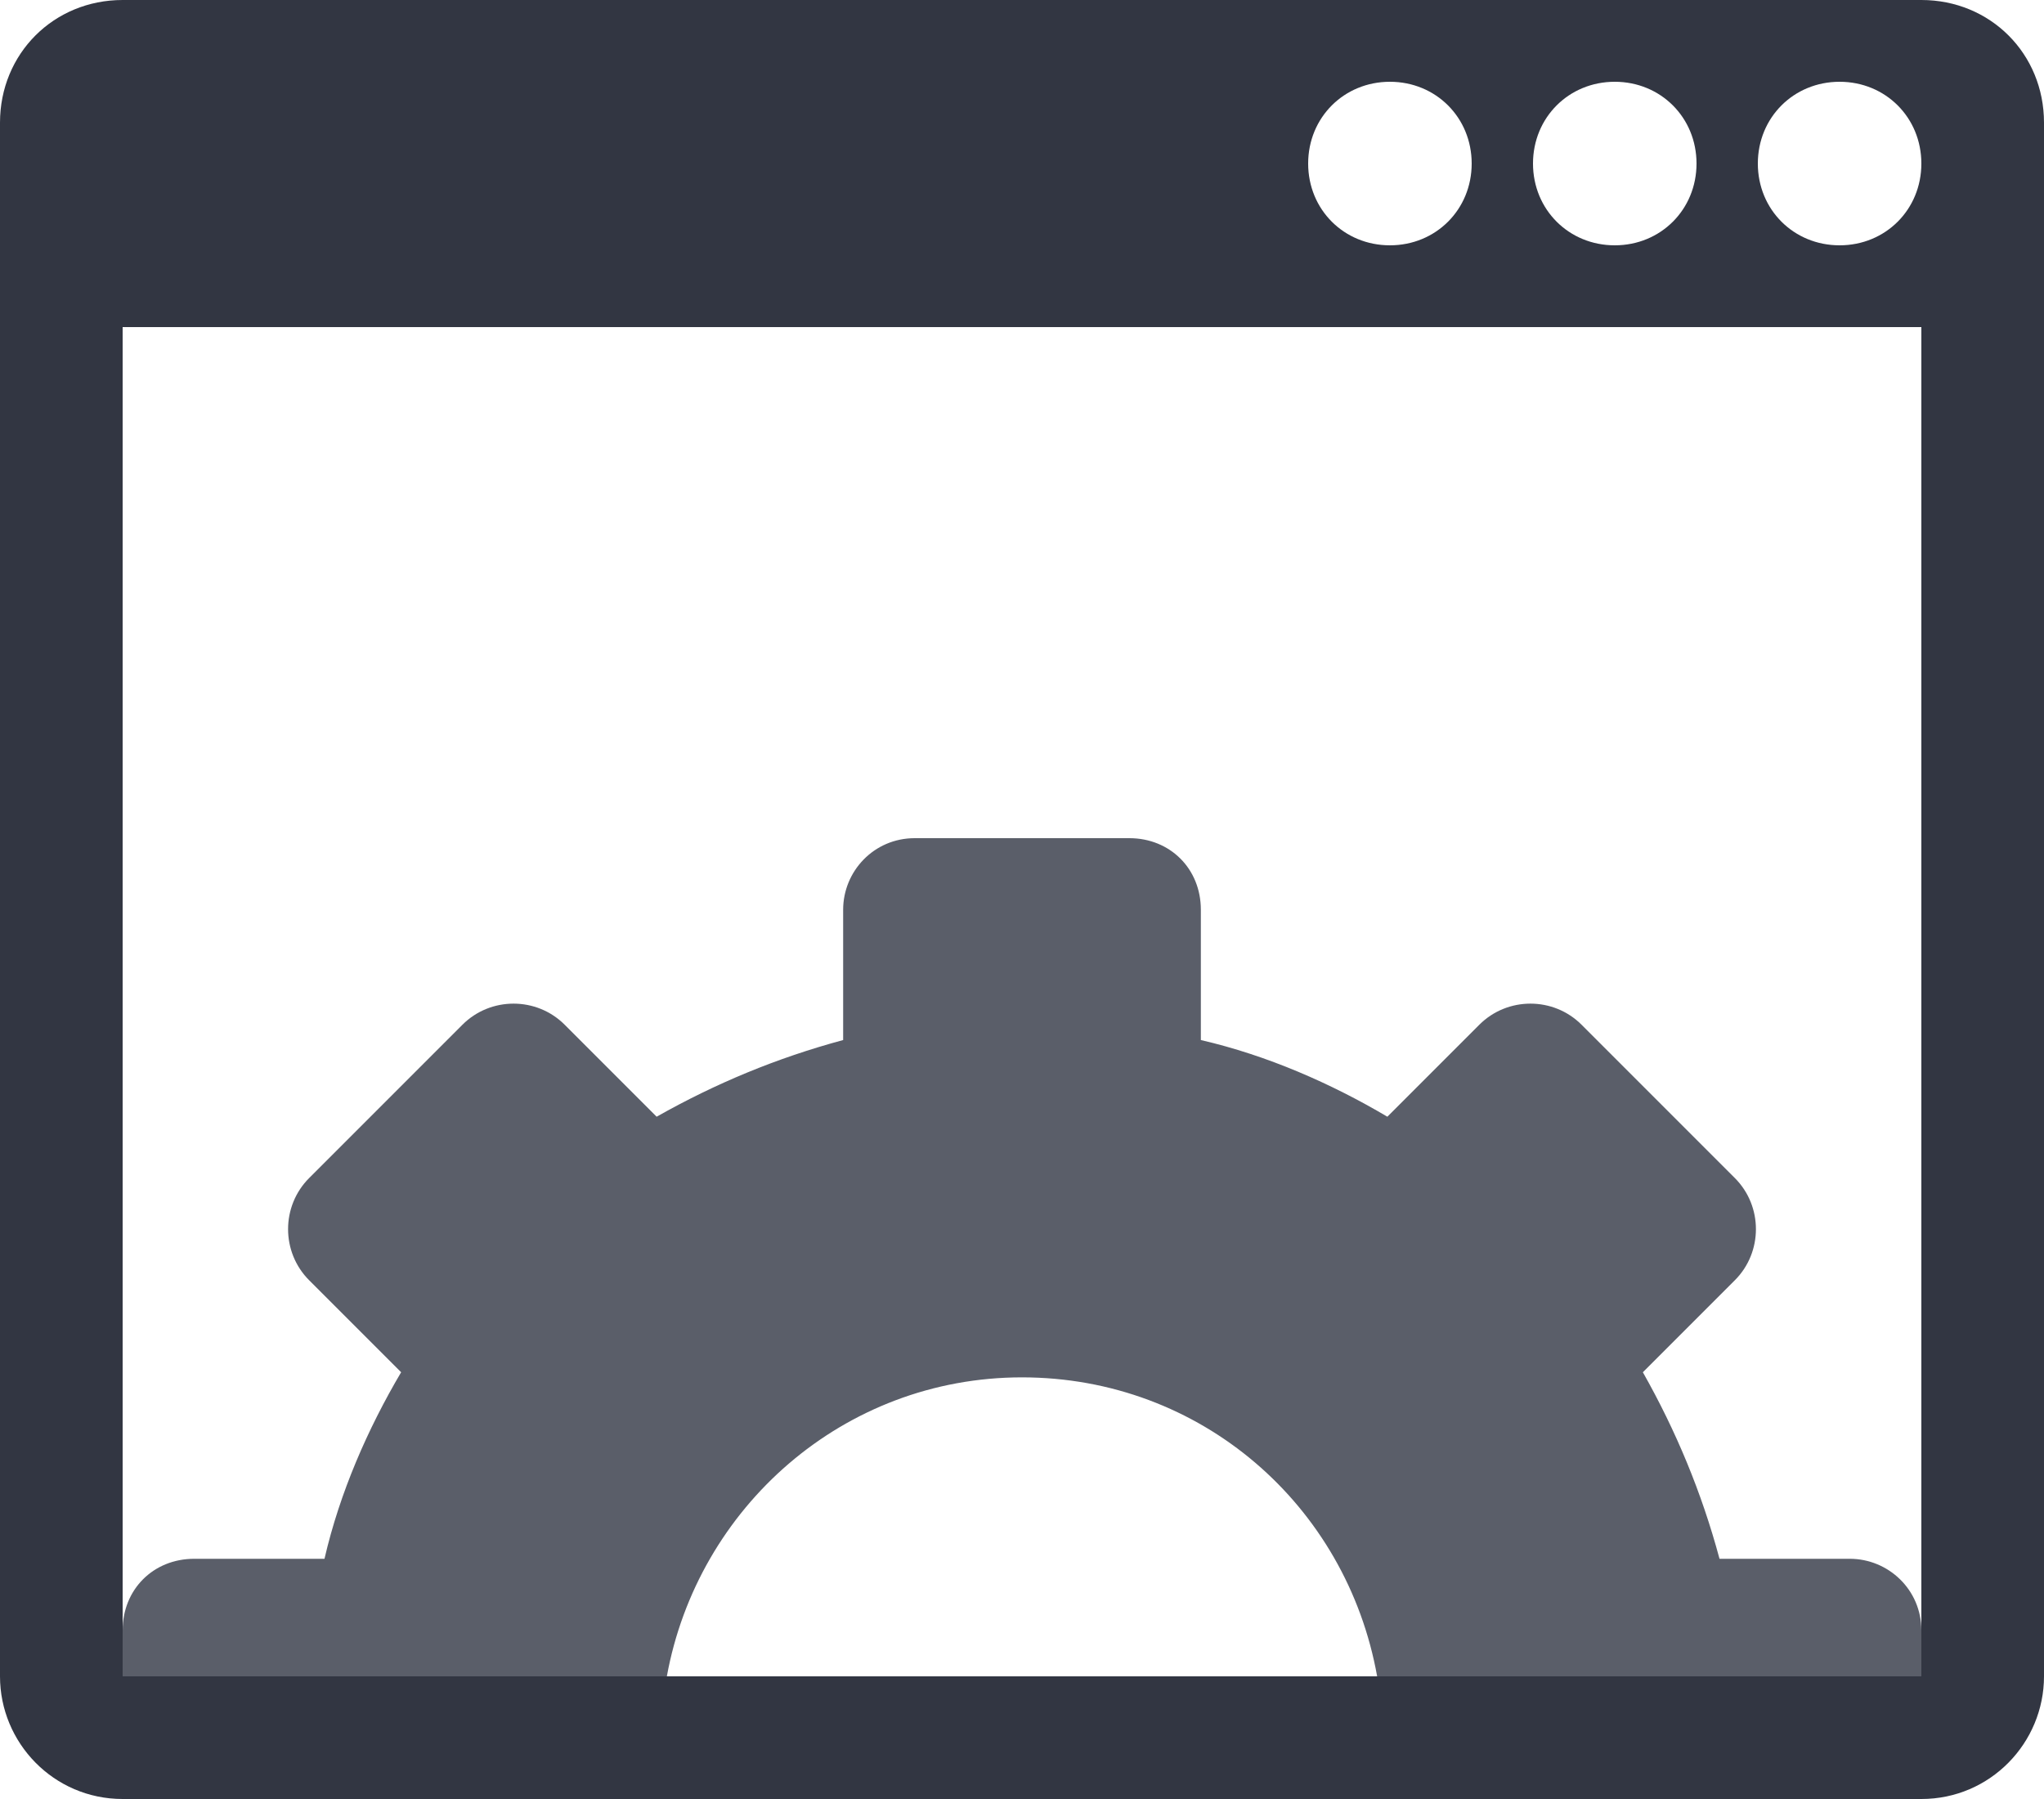 <?xml version="1.0" encoding="utf-8"?>
<!-- Generator: Adobe Illustrator 19.2.1, SVG Export Plug-In . SVG Version: 6.00 Build 0)  -->
<svg version="1.1" id="Layer_1" xmlns="http://www.w3.org/2000/svg" xmlns:xlink="http://www.w3.org/1999/xlink" x="0px" y="0px"
	 width="80px" height="70.4px" viewBox="0 0 80 70.4" style="enable-background:new 0 0 80 70.4;" xml:space="preserve">
<style type="text/css">
	.st0{fill:none;}
	.st1{fill:#5A5E69;}
	.st2{fill:#323642;}
</style>
<g>
	<circle class="st0" cx="54.4" cy="6.4" r="3.2"/>
	<circle class="st0" cx="63.2" cy="6.4" r="3.2"/>
	<path class="st0" d="M40,53.9c-7,0-12.7,5-13.9,11.7h1.3h0.9h1.5h24C52.7,59,47,53.9,40,53.9z"/>
	<path class="st0" d="M4.8,63.8c0-1.6,1.3-2.8,2.8-2.8h5.1c0.7-2.6,1.7-5,3-7.3l-3.6-3.6c-1.1-1.1-1.1-2.9,0-4l6-6
		c1.1-1.1,2.9-1.1,4,0l3.6,3.6c2.2-1.3,4.7-2.4,7.3-3v-5.1c0-1.6,1.2-2.8,2.8-2.8h8.4c1.6,0,2.8,1.3,2.8,2.8v5.1
		c2.6,0.7,5,1.7,7.3,3l3.6-3.6c1.1-1.1,2.9-1.1,4,0l6,6c1.1,1.1,1.1,2.9,0,4l-3.6,3.6c1.3,2.2,2.4,4.7,3,7.3h5.1
		c1.6,0,2.8,1.2,2.8,2.8v-51H4.8V63.8z"/>
	<circle class="st0" cx="72" cy="6.4" r="3.2"/>
	<path class="st1" d="M72.4,61h-5.1c-0.7-2.6-1.7-5-3-7.3l3.6-3.6c1.1-1.1,1.1-2.9,0-4l-6-6c-1.1-1.1-2.9-1.1-4,0l-3.6,3.6
		c-2.2-1.3-4.7-2.4-7.3-3v-5.1c0-1.6-1.2-2.8-2.8-2.8h-8.4c-1.6,0-2.8,1.3-2.8,2.8v5.1c-2.6,0.7-5,1.7-7.3,3l-3.6-3.6
		c-1.1-1.1-2.9-1.1-4,0l-6,6c-1.1,1.1-1.1,2.9,0,4l3.6,3.6c-1.3,2.2-2.4,4.7-3,7.3H7.6c-1.6,0-2.8,1.2-2.8,2.8v1.8h21.3
		C27.3,59,33,53.9,40,53.9c7,0,12.7,5,13.9,11.7h21.3v-1.8C75.2,62.2,73.9,61,72.4,61z"/>
	<path class="st2" d="M75.2,0H4.8C2.1,0,0,2.1,0,4.8v60.8c0,2.6,2.1,4.8,4.8,4.8h70.4c2.7,0,4.8-2.2,4.8-4.8V4.8
		C80,2.1,77.9,0,75.2,0z M63.2,3.2c1.8,0,3.2,1.4,3.2,3.2c0,1.8-1.4,3.2-3.2,3.2c-1.8,0-3.2-1.4-3.2-3.2C60,4.6,61.4,3.2,63.2,3.2z
		 M54.4,3.2c1.8,0,3.2,1.4,3.2,3.2c0,1.8-1.4,3.2-3.2,3.2c-1.8,0-3.2-1.4-3.2-3.2C51.2,4.6,52.6,3.2,54.4,3.2z M75.2,63.8v1.8H53.9
		h-24h-1.5h-0.9h-1.3H4.8v-1.8v-51h70.4V63.8z M72,9.6c-1.8,0-3.2-1.4-3.2-3.2c0-1.8,1.4-3.2,3.2-3.2c1.8,0,3.2,1.4,3.2,3.2
		C75.2,8.2,73.8,9.6,72,9.6z"/>
</g>
</svg>
